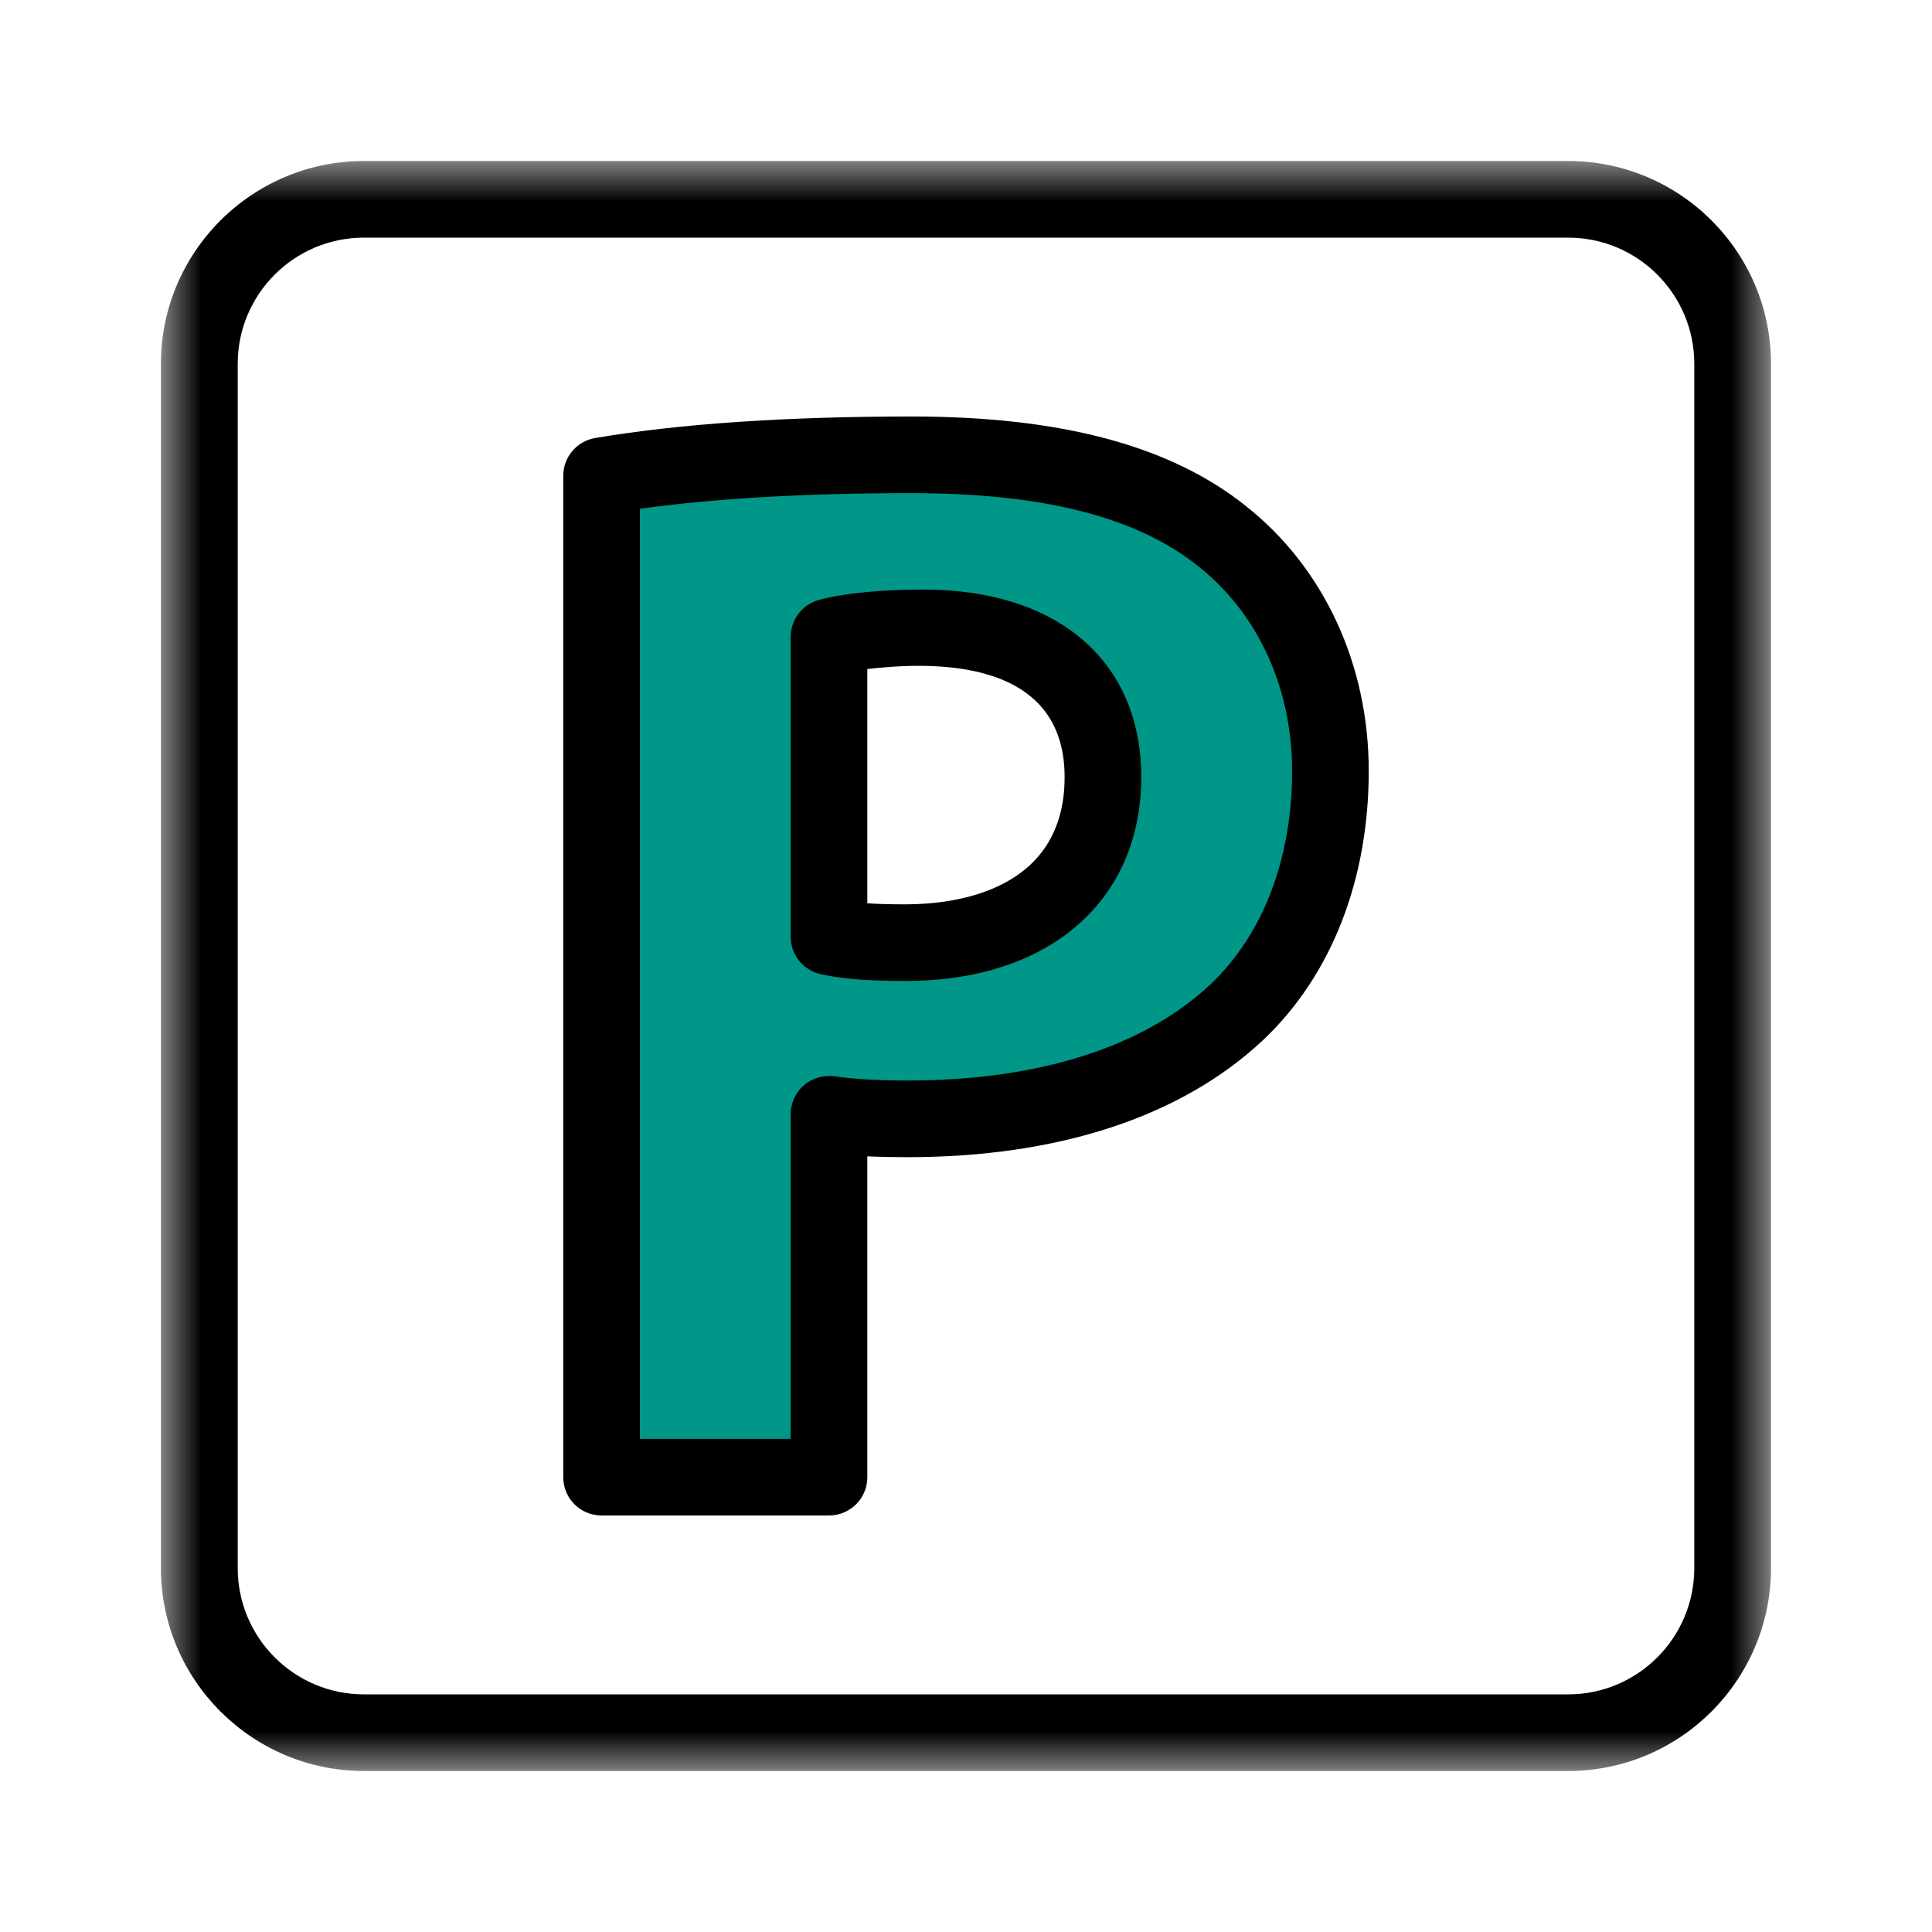 <?xml version="1.0" encoding="UTF-8"?>
<svg width="24px" height="24px" viewBox="0 0 24 24" version="1.1" xmlns="http://www.w3.org/2000/svg" xmlns:xlink="http://www.w3.org/1999/xlink">
    <!-- Generator: Sketch 52.2 (67145) - http://www.bohemiancoding.com/sketch -->
    <title>Icon/Parking</title>
    <desc>Created with Sketch.</desc>
    <defs>
        <polygon id="path-1" points="0 0 20 0 20 20 0 20"></polygon>
    </defs>
    <g id="Icon/Parking" stroke="none" stroke-width="1" fill="none" fill-rule="evenodd">
        <g id="Group-8" transform="translate(2, 2)">
            <g id="Group-3">
                <mask id="mask-2" fill="white">
                    <use xlink:href="#path-1"></use>
                </mask>
                <g id="Clip-2"></g>
                <path d="M2.521,0.952 C1.655,0.952 0.953,1.655 0.953,2.519 L0.953,17.479 C0.953,18.345 1.655,19.048 2.521,19.048 L17.48,19.048 C18.345,19.048 19.047,18.345 19.047,17.479 L19.047,2.519 C19.047,1.655 18.345,0.952 17.48,0.952 L2.521,0.952 Z M17.48,20 L2.521,20 C1.131,20 -0.001,18.869 -0.001,17.479 L-0.001,2.519 C-0.001,1.13 1.131,0 2.521,0 L17.48,0 C18.87,0 20,1.13 20,2.519 L20,17.479 C20,18.869 18.87,20 17.48,20 Z" id="Fill-1" fill="#000000" mask="url(#mask-2)"></path>
            </g>
            <path d="M8.299,9.636 C8.541,9.692 8.841,9.709 9.252,9.709 C10.767,9.709 11.702,8.943 11.702,7.653 C11.702,6.492 10.899,5.8 9.477,5.8 C8.897,5.8 8.504,5.856 8.299,5.913 L8.299,9.636 Z M5.474,3.91 C6.353,3.761 7.588,3.65 9.327,3.65 C11.085,3.65 12.339,3.986 13.181,4.658 C13.986,5.295 14.528,6.342 14.528,7.577 C14.528,8.812 14.116,9.86 13.367,10.571 C12.395,11.487 10.954,11.899 9.271,11.899 C8.897,11.899 8.56,11.88 8.299,11.842 L8.299,16.351 L5.474,16.351 L5.474,3.91 Z" id="Fill-4" fill="#009688"></path>
            <path d="M8.774,9.221 C8.906,9.23 9.062,9.234 9.252,9.234 C9.845,9.234 11.225,9.079 11.225,7.653 C11.225,6.083 9.384,6.243 8.774,6.311 L8.774,9.221 Z M9.252,10.186 C8.772,10.186 8.455,10.16 8.191,10.1 C7.975,10.05 7.822,9.858 7.822,9.636 L7.822,5.912 C7.822,5.699 7.964,5.511 8.171,5.453 C8.474,5.37 8.937,5.324 9.476,5.324 C11.142,5.324 12.177,6.216 12.177,7.653 C12.177,9.192 11.029,10.186 9.252,10.186 Z M5.949,15.874 L7.822,15.874 L7.822,11.842 C7.822,11.703 7.881,11.573 7.986,11.482 C8.092,11.391 8.232,11.354 8.367,11.37 C8.603,11.405 8.916,11.423 9.269,11.423 C10.904,11.423 12.208,11.008 13.041,10.224 C13.692,9.605 14.051,8.664 14.051,7.577 C14.051,6.546 13.626,5.618 12.884,5.033 C12.122,4.422 10.959,4.126 9.326,4.126 C8.011,4.126 6.878,4.191 5.949,4.32 L5.949,15.874 Z M8.297,16.826 L5.473,16.826 C5.21,16.826 4.997,16.614 4.997,16.351 L4.997,3.91 C4.997,3.678 5.165,3.48 5.394,3.441 C6.441,3.264 7.764,3.174 9.326,3.174 C11.183,3.174 12.542,3.538 13.478,4.287 C14.446,5.053 15.003,6.253 15.003,7.577 C15.003,8.929 14.54,10.114 13.696,10.915 C12.681,11.871 11.151,12.375 9.269,12.375 C9.095,12.375 8.929,12.372 8.774,12.364 L8.774,16.351 C8.774,16.614 8.561,16.826 8.297,16.826 Z" id="Fill-6" fill="#000000"></path>
        </g>
    </g>
</svg>
